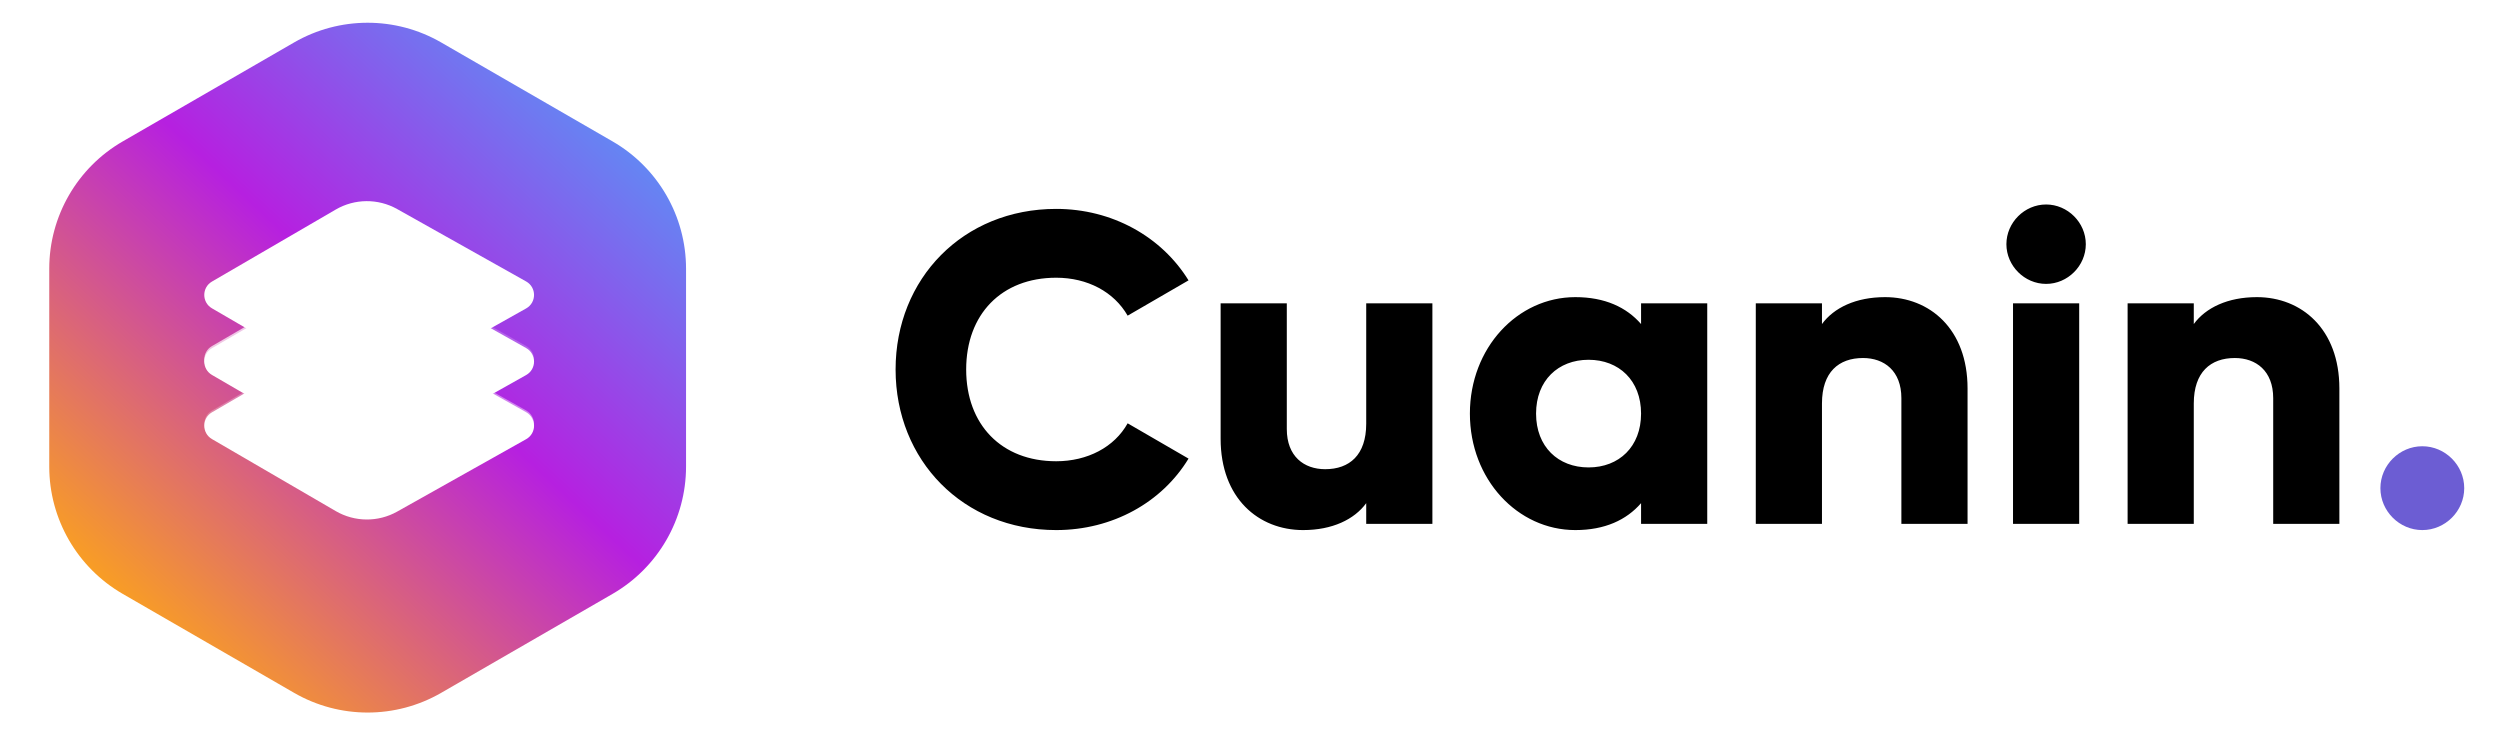 <svg width="136" height="40" viewBox="0 0 136 40" fill="none" xmlns="http://www.w3.org/2000/svg">
<path fill-rule="evenodd" clip-rule="evenodd" d="M16 2.309C18.475 0.88 21.525 0.88 24 2.309L33.321 7.691C35.796 9.12 37.321 11.761 37.321 14.619V25.381C37.321 28.239 35.796 30.88 33.321 32.309L24 37.691C21.525 39.12 18.475 39.12 16 37.691L6.679 32.309C4.204 30.88 2.679 28.239 2.679 25.381V14.619C2.679 11.761 4.204 9.12 6.679 7.691L16 2.309Z" fill="url(#paint0_linear_157:44184)"/>
<path fill-rule="evenodd" clip-rule="evenodd" d="M18.265 18.512C19.297 17.912 20.568 17.903 21.608 18.487L28.622 22.424C29.195 22.746 29.195 23.571 28.622 23.892L21.608 27.83C20.568 28.414 19.297 28.404 18.265 27.804L11.531 23.886C10.973 23.561 10.973 22.755 11.531 22.43L18.265 18.512Z" fill="white"/>
<g opacity="0.9" filter="url(#filter0_b_157:44184)">
<path fill-rule="evenodd" clip-rule="evenodd" d="M18.265 18.417C19.297 17.817 20.568 17.807 21.608 18.391L28.622 22.328C29.195 22.65 29.195 23.475 28.622 23.797L21.608 27.734C20.568 28.318 19.297 28.308 18.265 27.708L11.531 23.79C10.973 23.466 10.973 22.659 11.531 22.335L18.265 18.417Z" fill="url(#paint1_linear_157:44184)"/>
</g>
<path fill-rule="evenodd" clip-rule="evenodd" d="M18.265 15.023C19.297 14.423 20.568 14.413 21.608 14.997L28.622 18.935C29.195 19.256 29.195 20.081 28.622 20.403L21.608 24.34C20.568 24.924 19.297 24.915 18.265 24.315L11.531 20.397C10.973 20.072 10.973 19.266 11.531 18.941L18.265 15.023Z" fill="white"/>
<g filter="url(#filter1_b_157:44184)">
<path fill-rule="evenodd" clip-rule="evenodd" d="M18.265 14.908C19.297 14.308 20.568 14.298 21.608 14.882L28.622 18.82C29.195 19.141 29.195 19.966 28.622 20.288L21.608 24.225C20.568 24.809 19.297 24.8 18.265 24.2L11.531 20.282C10.973 19.957 10.973 19.151 11.531 18.826L18.265 14.908Z" fill="url(#paint2_linear_157:44184)"/>
</g>
<path fill-rule="evenodd" clip-rule="evenodd" d="M18.265 11.399C19.297 10.799 20.568 10.79 21.608 11.374L28.622 15.311C29.195 15.633 29.195 16.458 28.622 16.779L21.608 20.717C20.568 21.301 19.297 21.291 18.265 20.691L11.531 16.773C10.973 16.448 10.973 15.642 11.531 15.317L18.265 11.399Z" fill="white"/>
<path d="M57.456 28.836C60.528 28.836 63.216 27.324 64.656 24.948L61.344 23.028C60.624 24.324 59.16 25.092 57.456 25.092C54.48 25.092 52.56 23.1 52.56 20.1C52.56 17.1 54.48 15.108 57.456 15.108C59.16 15.108 60.6 15.876 61.344 17.172L64.656 15.252C63.192 12.876 60.504 11.364 57.456 11.364C52.392 11.364 48.72 15.156 48.72 20.1C48.72 25.044 52.392 28.836 57.456 28.836ZM74.322 16.5V23.052C74.322 24.756 73.41 25.524 72.09 25.524C70.938 25.524 70.002 24.828 70.002 23.34V16.5H66.402V23.868C66.402 27.108 68.466 28.836 70.89 28.836C72.474 28.836 73.674 28.26 74.322 27.372V28.5H77.922V16.5H74.322ZM89.274 16.5V17.628C88.482 16.716 87.306 16.164 85.698 16.164C82.554 16.164 79.962 18.924 79.962 22.5C79.962 26.076 82.554 28.836 85.698 28.836C87.306 28.836 88.482 28.284 89.274 27.372V28.5H92.874V16.5H89.274ZM86.418 25.428C84.762 25.428 83.562 24.3 83.562 22.5C83.562 20.7 84.762 19.572 86.418 19.572C88.074 19.572 89.274 20.7 89.274 22.5C89.274 24.3 88.074 25.428 86.418 25.428ZM102.547 16.164C100.963 16.164 99.763 16.74 99.115 17.628V16.5H95.515V28.5H99.115V21.948C99.115 20.244 100.027 19.476 101.347 19.476C102.499 19.476 103.435 20.172 103.435 21.66V28.5H107.035V21.132C107.035 17.892 104.971 16.164 102.547 16.164ZM111.308 15.444C112.484 15.444 113.468 14.46 113.468 13.284C113.468 12.108 112.484 11.124 111.308 11.124C110.132 11.124 109.148 12.108 109.148 13.284C109.148 14.46 110.132 15.444 111.308 15.444ZM109.508 28.5H113.108V16.5H109.508V28.5ZM122.774 16.164C121.19 16.164 119.99 16.74 119.342 17.628V16.5H115.742V28.5H119.342V21.948C119.342 20.244 120.254 19.476 121.574 19.476C122.726 19.476 123.662 20.172 123.662 21.66V28.5H127.262V21.132C127.262 17.892 125.198 16.164 122.774 16.164Z" fill="black"/>
<path d="M131.774 28.836C133.022 28.836 134.054 27.804 134.054 26.556C134.054 25.308 133.022 24.276 131.774 24.276C130.526 24.276 129.494 25.308 129.494 26.556C129.494 27.804 130.526 28.836 131.774 28.836Z" fill="#6C5DD3"/>
<defs>
<filter id="filter0_b_157:44184" x="-16.07" y="-9.223" width="72.304" height="64.571" filterUnits="userSpaceOnUse" color-interpolation-filters="sRGB">
<feFlood flood-opacity="0" result="BackgroundImageFix"/>
<feGaussianBlur in="BackgroundImage" stdDeviation="13.591"/>
<feComposite in2="SourceAlpha" operator="in" result="effect1_backgroundBlur_157:44184"/>
<feBlend mode="normal" in="SourceGraphic" in2="effect1_backgroundBlur_157:44184" result="shape"/>
</filter>
<filter id="filter1_b_157:44184" x="-16.07" y="-12.732" width="72.304" height="64.571" filterUnits="userSpaceOnUse" color-interpolation-filters="sRGB">
<feFlood flood-opacity="0" result="BackgroundImageFix"/>
<feGaussianBlur in="BackgroundImage" stdDeviation="13.591"/>
<feComposite in2="SourceAlpha" operator="in" result="effect1_backgroundBlur_157:44184"/>
<feBlend mode="normal" in="SourceGraphic" in2="effect1_backgroundBlur_157:44184" result="shape"/>
</filter>
<linearGradient id="paint0_linear_157:44184" x1="22.203" y1="-16.563" x2="-10.923" y2="19.031" gradientUnits="userSpaceOnUse">
<stop stop-color="#32C5FF"/>
<stop offset="0.534" stop-color="#B620E0"/>
<stop offset="1" stop-color="#FFAA12"/>
</linearGradient>
<linearGradient id="paint1_linear_157:44184" x1="21.811" y1="12.172" x2="9.855" y2="18.584" gradientUnits="userSpaceOnUse">
<stop stop-color="white" stop-opacity="0.475"/>
<stop offset="1" stop-color="white" stop-opacity="0.273"/>
</linearGradient>
<linearGradient id="paint2_linear_157:44184" x1="23.83" y1="12.933" x2="14.132" y2="18.604" gradientUnits="userSpaceOnUse">
<stop stop-color="white" stop-opacity="0.201"/>
<stop offset="1" stop-color="white" stop-opacity="0.698"/>
</linearGradient>
</defs>
</svg>
